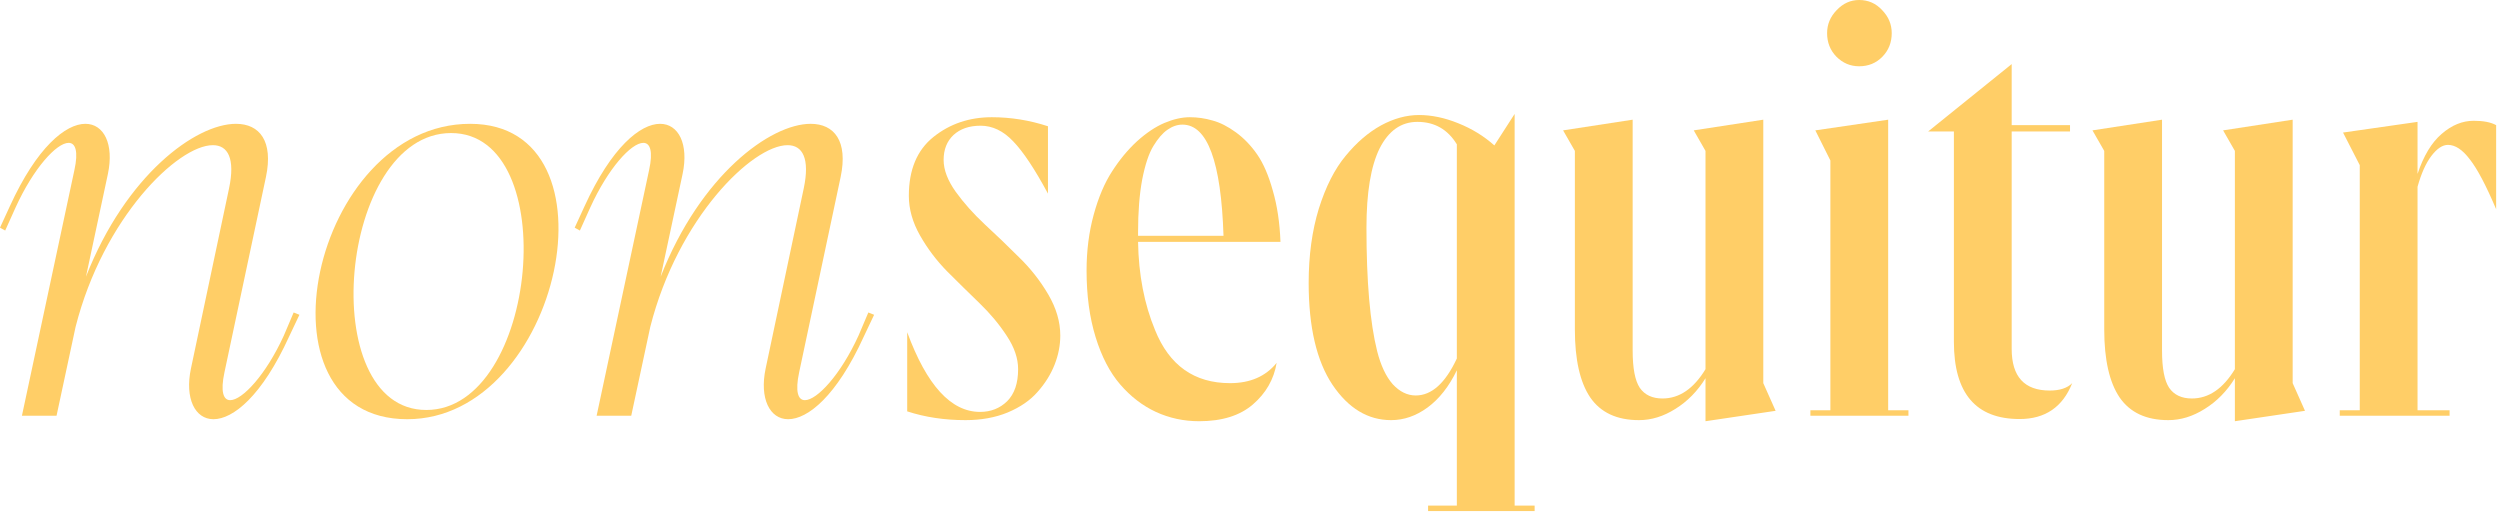 <svg width="312" height="64" viewBox="0 0 312 64" fill="none" xmlns="http://www.w3.org/2000/svg">
<path d="M117.764 19.961C117.764 21.191 118.265 22.513 119.268 23.926C120.27 25.316 121.478 26.672 122.891 27.993C124.326 29.315 125.75 30.682 127.163 32.095C128.599 33.485 129.818 35.034 130.82 36.743C131.823 38.452 132.324 40.161 132.324 41.87C132.324 43.101 132.085 44.32 131.606 45.527C131.128 46.735 130.422 47.863 129.487 48.911C128.576 49.959 127.334 50.814 125.762 51.475C124.212 52.113 122.458 52.432 120.498 52.432C117.878 52.432 115.451 52.067 113.218 51.338V41.46C115.656 48.091 118.687 51.406 122.31 51.406C123.654 51.406 124.782 50.962 125.693 50.073C126.605 49.162 127.061 47.829 127.061 46.074C127.061 44.73 126.593 43.351 125.659 41.938C124.725 40.503 123.586 39.136 122.241 37.837C120.897 36.538 119.552 35.217 118.208 33.872C116.886 32.528 115.758 31.035 114.824 29.395C113.89 27.754 113.423 26.102 113.423 24.439C113.423 21.18 114.448 18.73 116.499 17.09C118.55 15.449 120.977 14.629 123.779 14.629C126.149 14.629 128.485 15.005 130.786 15.757V24.165C129.146 21.112 127.699 18.936 126.445 17.637C125.215 16.338 123.859 15.688 122.378 15.688C120.965 15.688 119.837 16.076 118.994 16.851C118.174 17.625 117.764 18.662 117.764 19.961Z" fill="#FFCE67"/>
<path d="M135.604 33.77C135.604 31.286 135.9 28.962 136.493 26.797C137.085 24.632 137.849 22.832 138.783 21.396C139.717 19.938 140.754 18.685 141.893 17.637C143.055 16.588 144.195 15.825 145.311 15.347C146.45 14.868 147.51 14.629 148.49 14.629C149.447 14.629 150.393 14.766 151.327 15.039C152.261 15.29 153.229 15.78 154.232 16.509C155.235 17.238 156.123 18.161 156.898 19.277C157.673 20.394 158.322 21.898 158.846 23.789C159.393 25.658 159.712 27.788 159.803 30.181H142.03C142.098 34.282 142.805 37.951 144.149 41.187C145.926 45.607 149.048 47.817 153.514 47.817C156.021 47.817 157.958 46.974 159.325 45.288C158.983 47.339 157.992 49.071 156.351 50.483C154.733 51.873 152.5 52.568 149.652 52.568C147.738 52.568 145.938 52.181 144.252 51.406C142.588 50.632 141.107 49.492 139.808 47.988C138.509 46.484 137.484 44.513 136.732 42.075C135.98 39.637 135.604 36.868 135.604 33.77ZM142.03 28.984V29.429H152.694C152.398 20.177 150.689 15.552 147.567 15.552C146.929 15.552 146.302 15.768 145.687 16.201C145.095 16.611 144.514 17.284 143.944 18.218C143.374 19.152 142.907 20.553 142.543 22.422C142.201 24.268 142.03 26.455 142.03 28.984Z" fill="#FFCE67"/>
<path d="M189.026 63.096H191.521V63.779H178.225V63.096H181.814V46.211C180.834 48.239 179.615 49.788 178.156 50.859C176.721 51.908 175.206 52.432 173.611 52.432C170.717 52.432 168.279 50.962 166.296 48.023C164.314 45.06 163.322 40.822 163.322 35.308C163.322 31.89 163.744 28.802 164.587 26.045C165.453 23.288 166.57 21.089 167.937 19.448C169.304 17.785 170.774 16.52 172.346 15.654C173.941 14.788 175.525 14.355 177.097 14.355C178.669 14.355 180.298 14.697 181.985 15.381C183.694 16.064 185.197 16.987 186.496 18.149L189.026 14.219V63.096ZM171.867 43.818C172.323 45.618 172.973 46.997 173.816 47.954C174.682 48.888 175.639 49.355 176.687 49.355C178.669 49.355 180.378 47.817 181.814 44.741V18.013C180.674 16.144 179.034 15.21 176.892 15.21C174.864 15.21 173.292 16.315 172.175 18.525C171.081 20.736 170.534 24.04 170.534 28.438C170.534 35.137 170.979 40.264 171.867 43.818Z" fill="#FFCE67"/>
<path d="M212.847 18.833L211.378 16.27L220.059 14.937V47.817L221.597 51.27L212.847 52.568V47.202C211.845 48.82 210.592 50.096 209.088 51.03C207.607 51.965 206.091 52.432 204.542 52.432C201.785 52.432 199.757 51.486 198.458 49.595C197.182 47.703 196.544 44.878 196.544 41.118V18.833L195.074 16.27L203.756 14.937V43.75C203.756 45.96 204.052 47.51 204.644 48.398C205.26 49.287 206.205 49.731 207.481 49.731C209.578 49.731 211.366 48.512 212.847 46.074V18.833Z" fill="#FFCE67"/>
<path d="M232.021 0C233.16 0 234.117 0.422 234.892 1.265C235.69 2.085 236.088 3.042 236.088 4.136C236.088 5.298 235.701 6.278 234.926 7.075C234.151 7.873 233.183 8.271 232.021 8.271C230.927 8.271 229.982 7.873 229.184 7.075C228.409 6.278 228.022 5.298 228.022 4.136C228.022 3.042 228.421 2.085 229.218 1.265C230.016 0.422 230.95 0 232.021 0ZM225.937 51.885V51.201H228.432V20.029L226.552 16.27L235.644 14.937V51.201H238.173V51.885H225.937Z" fill="#FFCE67"/>
<path d="M252.049 52.295C246.58 52.295 243.846 49.082 243.846 42.656V16.406H240.633L251.058 7.998V15.62H258.338V16.406H251.058V43.545C251.058 47.008 252.641 48.74 255.809 48.74C257.062 48.74 257.996 48.433 258.611 47.817C257.426 50.802 255.239 52.295 252.049 52.295Z" fill="#FFCE67"/>
<path d="M278.913 18.833L277.443 16.27L286.125 14.937V47.817L287.663 51.27L278.913 52.568V47.202C277.91 48.82 276.657 50.096 275.153 51.03C273.672 51.965 272.157 52.432 270.607 52.432C267.85 52.432 265.822 51.486 264.523 49.595C263.247 47.703 262.609 44.878 262.609 41.118V18.833L261.139 16.27L269.821 14.937V43.75C269.821 45.96 270.117 47.51 270.71 48.398C271.325 49.287 272.27 49.731 273.546 49.731C275.643 49.731 277.432 48.512 278.913 46.074V18.833Z" fill="#FFCE67"/>
<path d="M292.002 51.885V51.201H294.497V20.61L292.412 16.543L301.709 15.21V21.704C302.461 19.448 303.464 17.785 304.717 16.714C305.97 15.62 307.303 15.073 308.716 15.073C309.924 15.073 310.858 15.255 311.519 15.62V26.113C310.265 23.151 309.172 21.078 308.238 19.893C307.326 18.685 306.415 18.081 305.503 18.081C304.82 18.081 304.125 18.548 303.418 19.482C302.735 20.394 302.165 21.67 301.709 23.311V51.201H305.708V51.885H292.002Z" fill="#FFCE67"/>
<path d="M33.192 22.077C34.128 17.613 32.4 15.453 29.448 15.453C24.408 15.453 15.696 21.861 10.728 34.533L13.464 21.717C14.256 17.973 12.96 15.453 10.656 15.453C8.208 15.453 4.608 18.333 1.224 25.749L0 28.413L0.648 28.773L1.944 25.893C4.176 20.997 7.056 17.829 8.568 17.829C9.432 17.829 9.792 18.909 9.288 21.213L2.736 51.885H7.056L9.432 40.797C12.888 27.189 22.176 18.117 26.568 18.117C28.44 18.117 29.376 19.773 28.584 23.517L23.832 45.981C23.04 49.725 24.336 52.317 26.64 52.317C29.088 52.317 32.688 49.437 36.072 42.021L37.368 39.285L36.648 38.997L35.424 41.877C33.192 46.773 30.24 49.941 28.728 49.941C27.864 49.941 27.504 48.861 28.008 46.485L33.192 22.077Z" fill="#FFCE67"/>
<path d="M50.825 52.317C69.977 52.317 77.825 15.453 58.673 15.453C38.945 15.453 31.097 52.317 50.825 52.317ZM53.201 51.165C39.233 51.165 42.257 16.605 56.297 16.605C70.265 16.605 67.169 51.165 53.201 51.165Z" fill="#FFCE67"/>
<path d="M104.914 22.077C105.85 17.613 104.122 15.453 101.17 15.453C96.13 15.453 87.418 21.861 82.45 34.533L85.186 21.717C85.978 17.973 84.682 15.453 82.378 15.453C79.93 15.453 76.33 18.333 72.946 25.749L71.722 28.413L72.37 28.773L73.666 25.893C75.898 20.997 78.778 17.829 80.29 17.829C81.154 17.829 81.514 18.909 81.01 21.213L74.458 51.885H78.778L81.154 40.797C84.61 27.189 93.898 18.117 98.29 18.117C100.162 18.117 101.098 19.773 100.306 23.517L95.554 45.981C94.762 49.725 96.058 52.317 98.362 52.317C100.81 52.317 104.41 49.437 107.794 42.021L109.09 39.285L108.37 38.997L107.146 41.877C104.914 46.773 101.962 49.941 100.45 49.941C99.586 49.941 99.226 48.861 99.73 46.485L104.914 22.077Z" fill="#FFCE67"/>
</svg>
